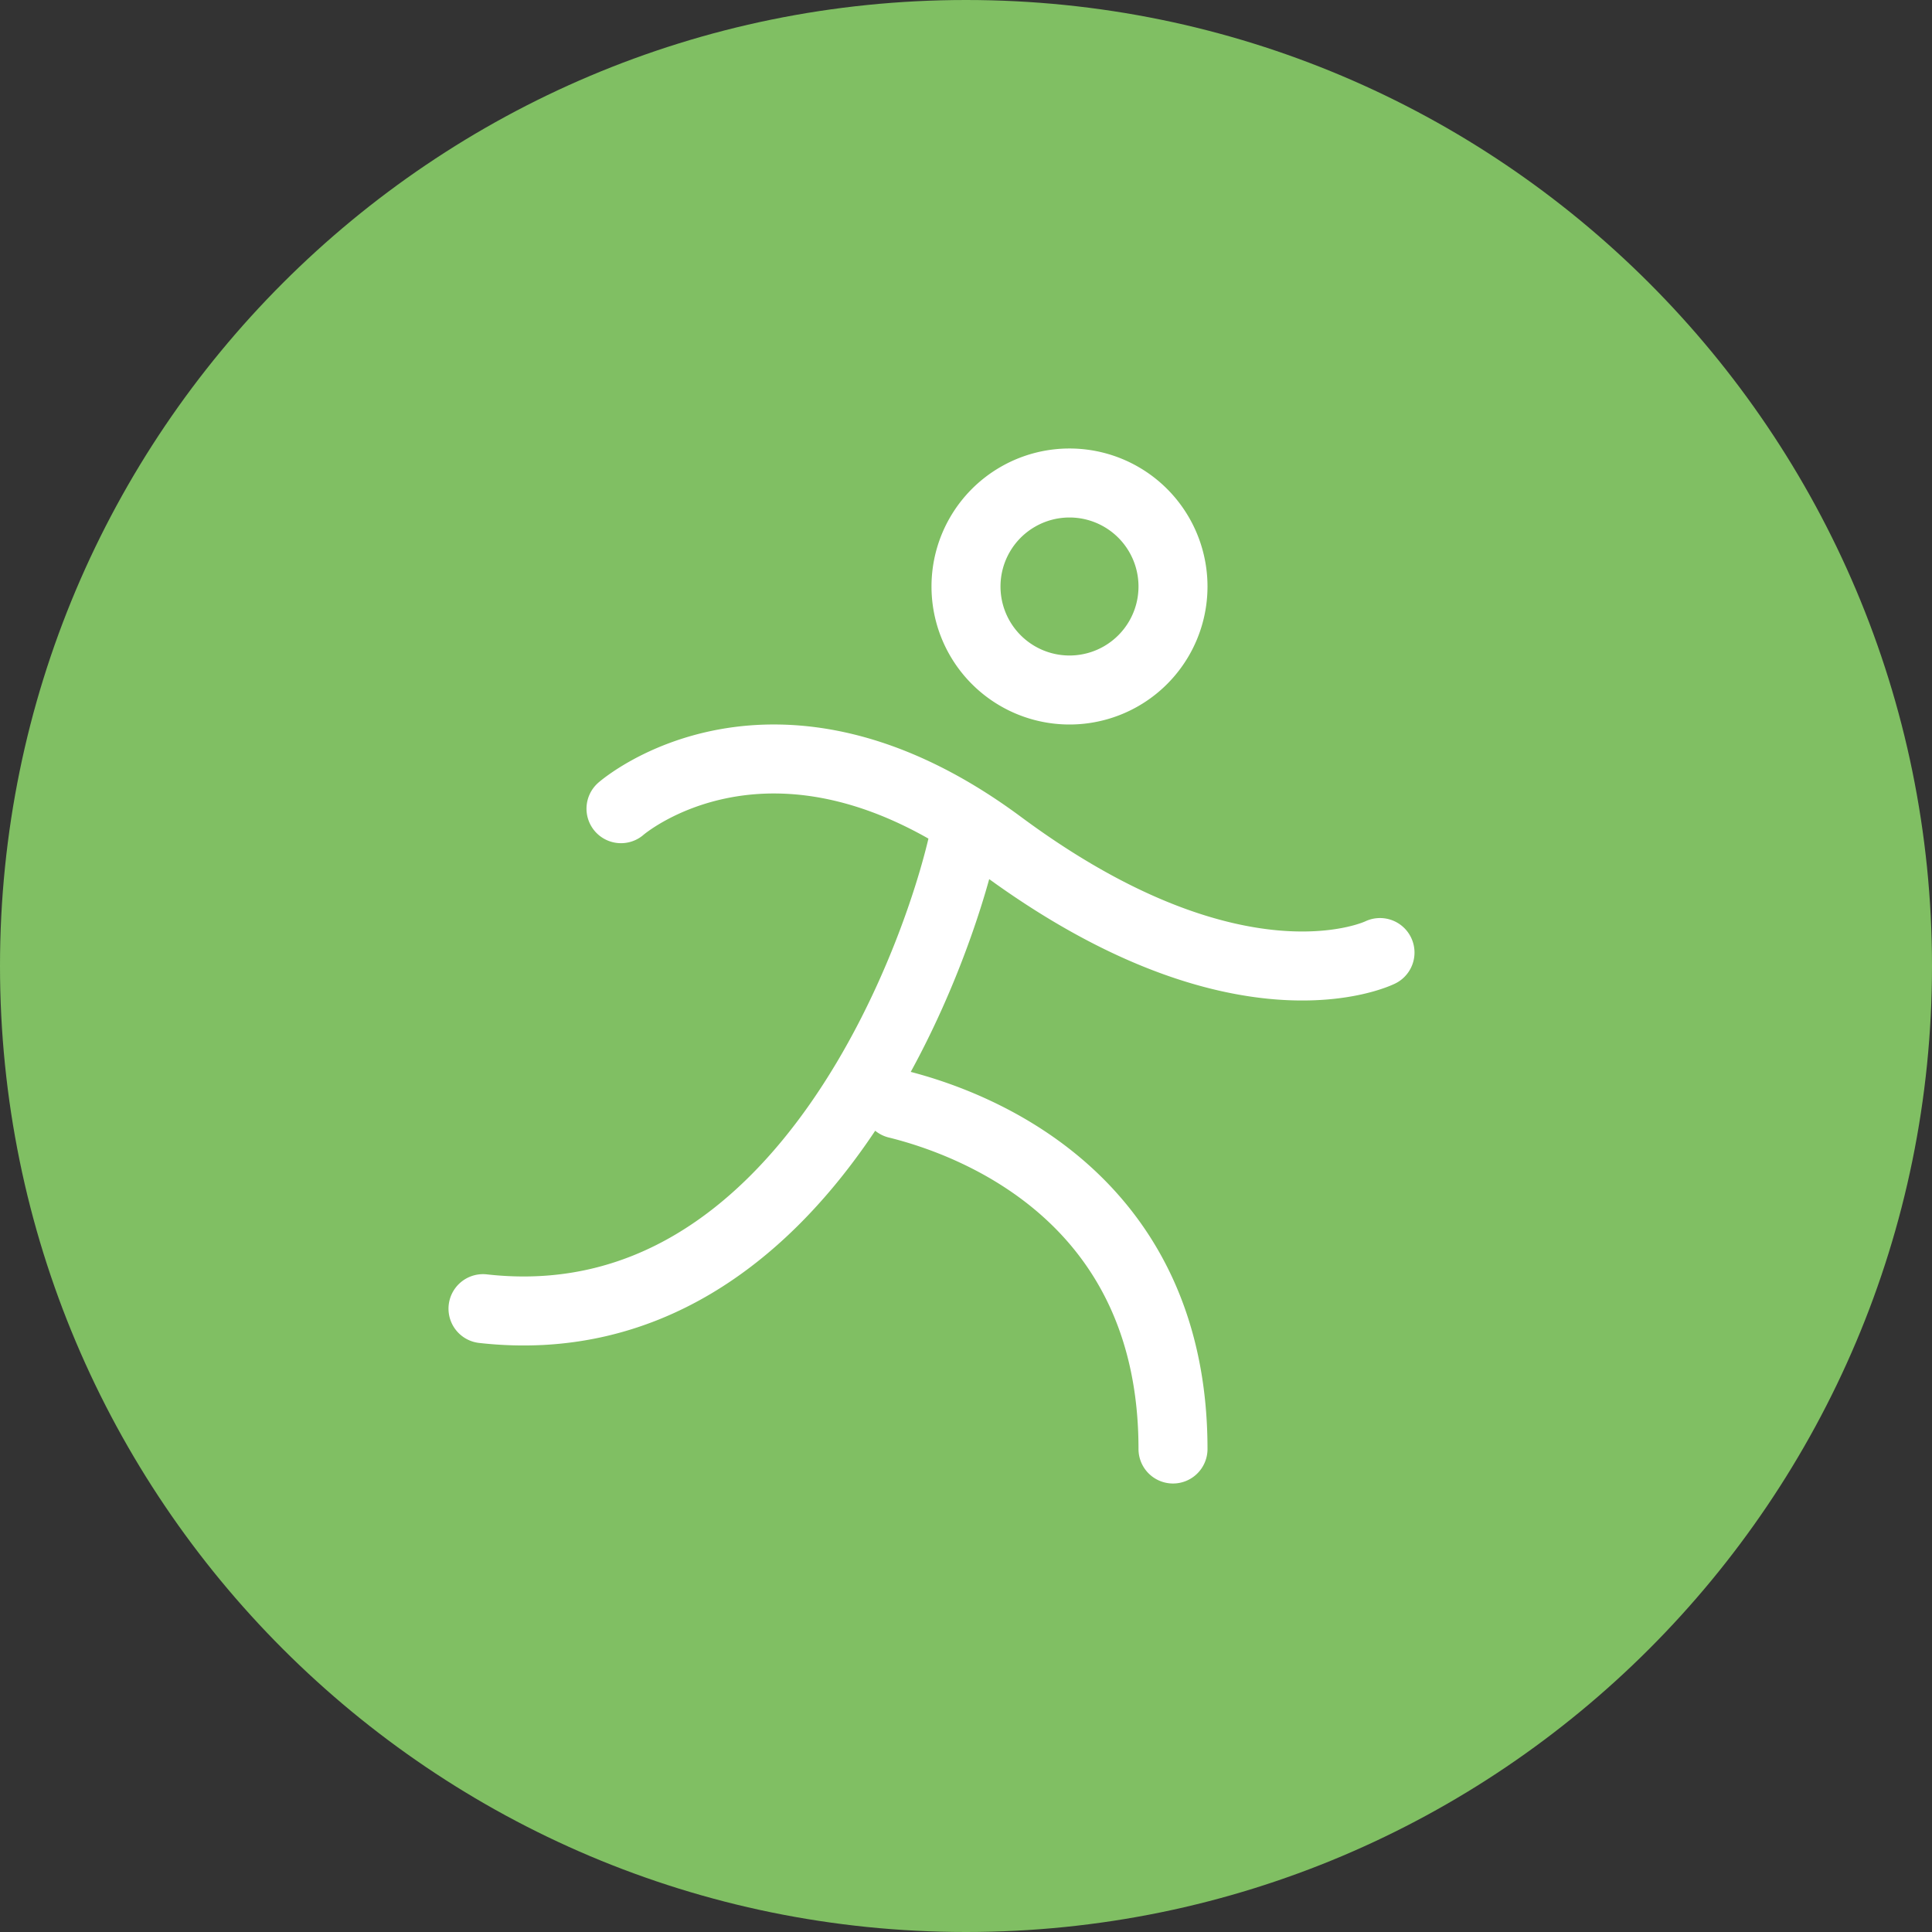 <svg width="28" height="28" fill="none" xmlns="http://www.w3.org/2000/svg"><rect width="100%" height="100%" fill="#333333" stroke="none"/><path d="M14 28c7.732 0 14-6.268 14-14S21.732 0 14 0 0 6.268 0 14s6.268 14 14 14Z" fill="#80BF63"/><path d="M9 11.72s2.2-1.926 5.5.521c3.47 2.573 5.5 1.564 5.5 1.564M14 12c-.295 1.56-2.276 7.498-7 6.966M13 16c1.09.269 4 1.33 4 5m0-12.5a1.5 1.5 0 1 1-3 0 1.5 1.5 0 0 1 3 0Z" stroke="#fff" stroke-linecap="round" stroke-linejoin="round"/></svg>
